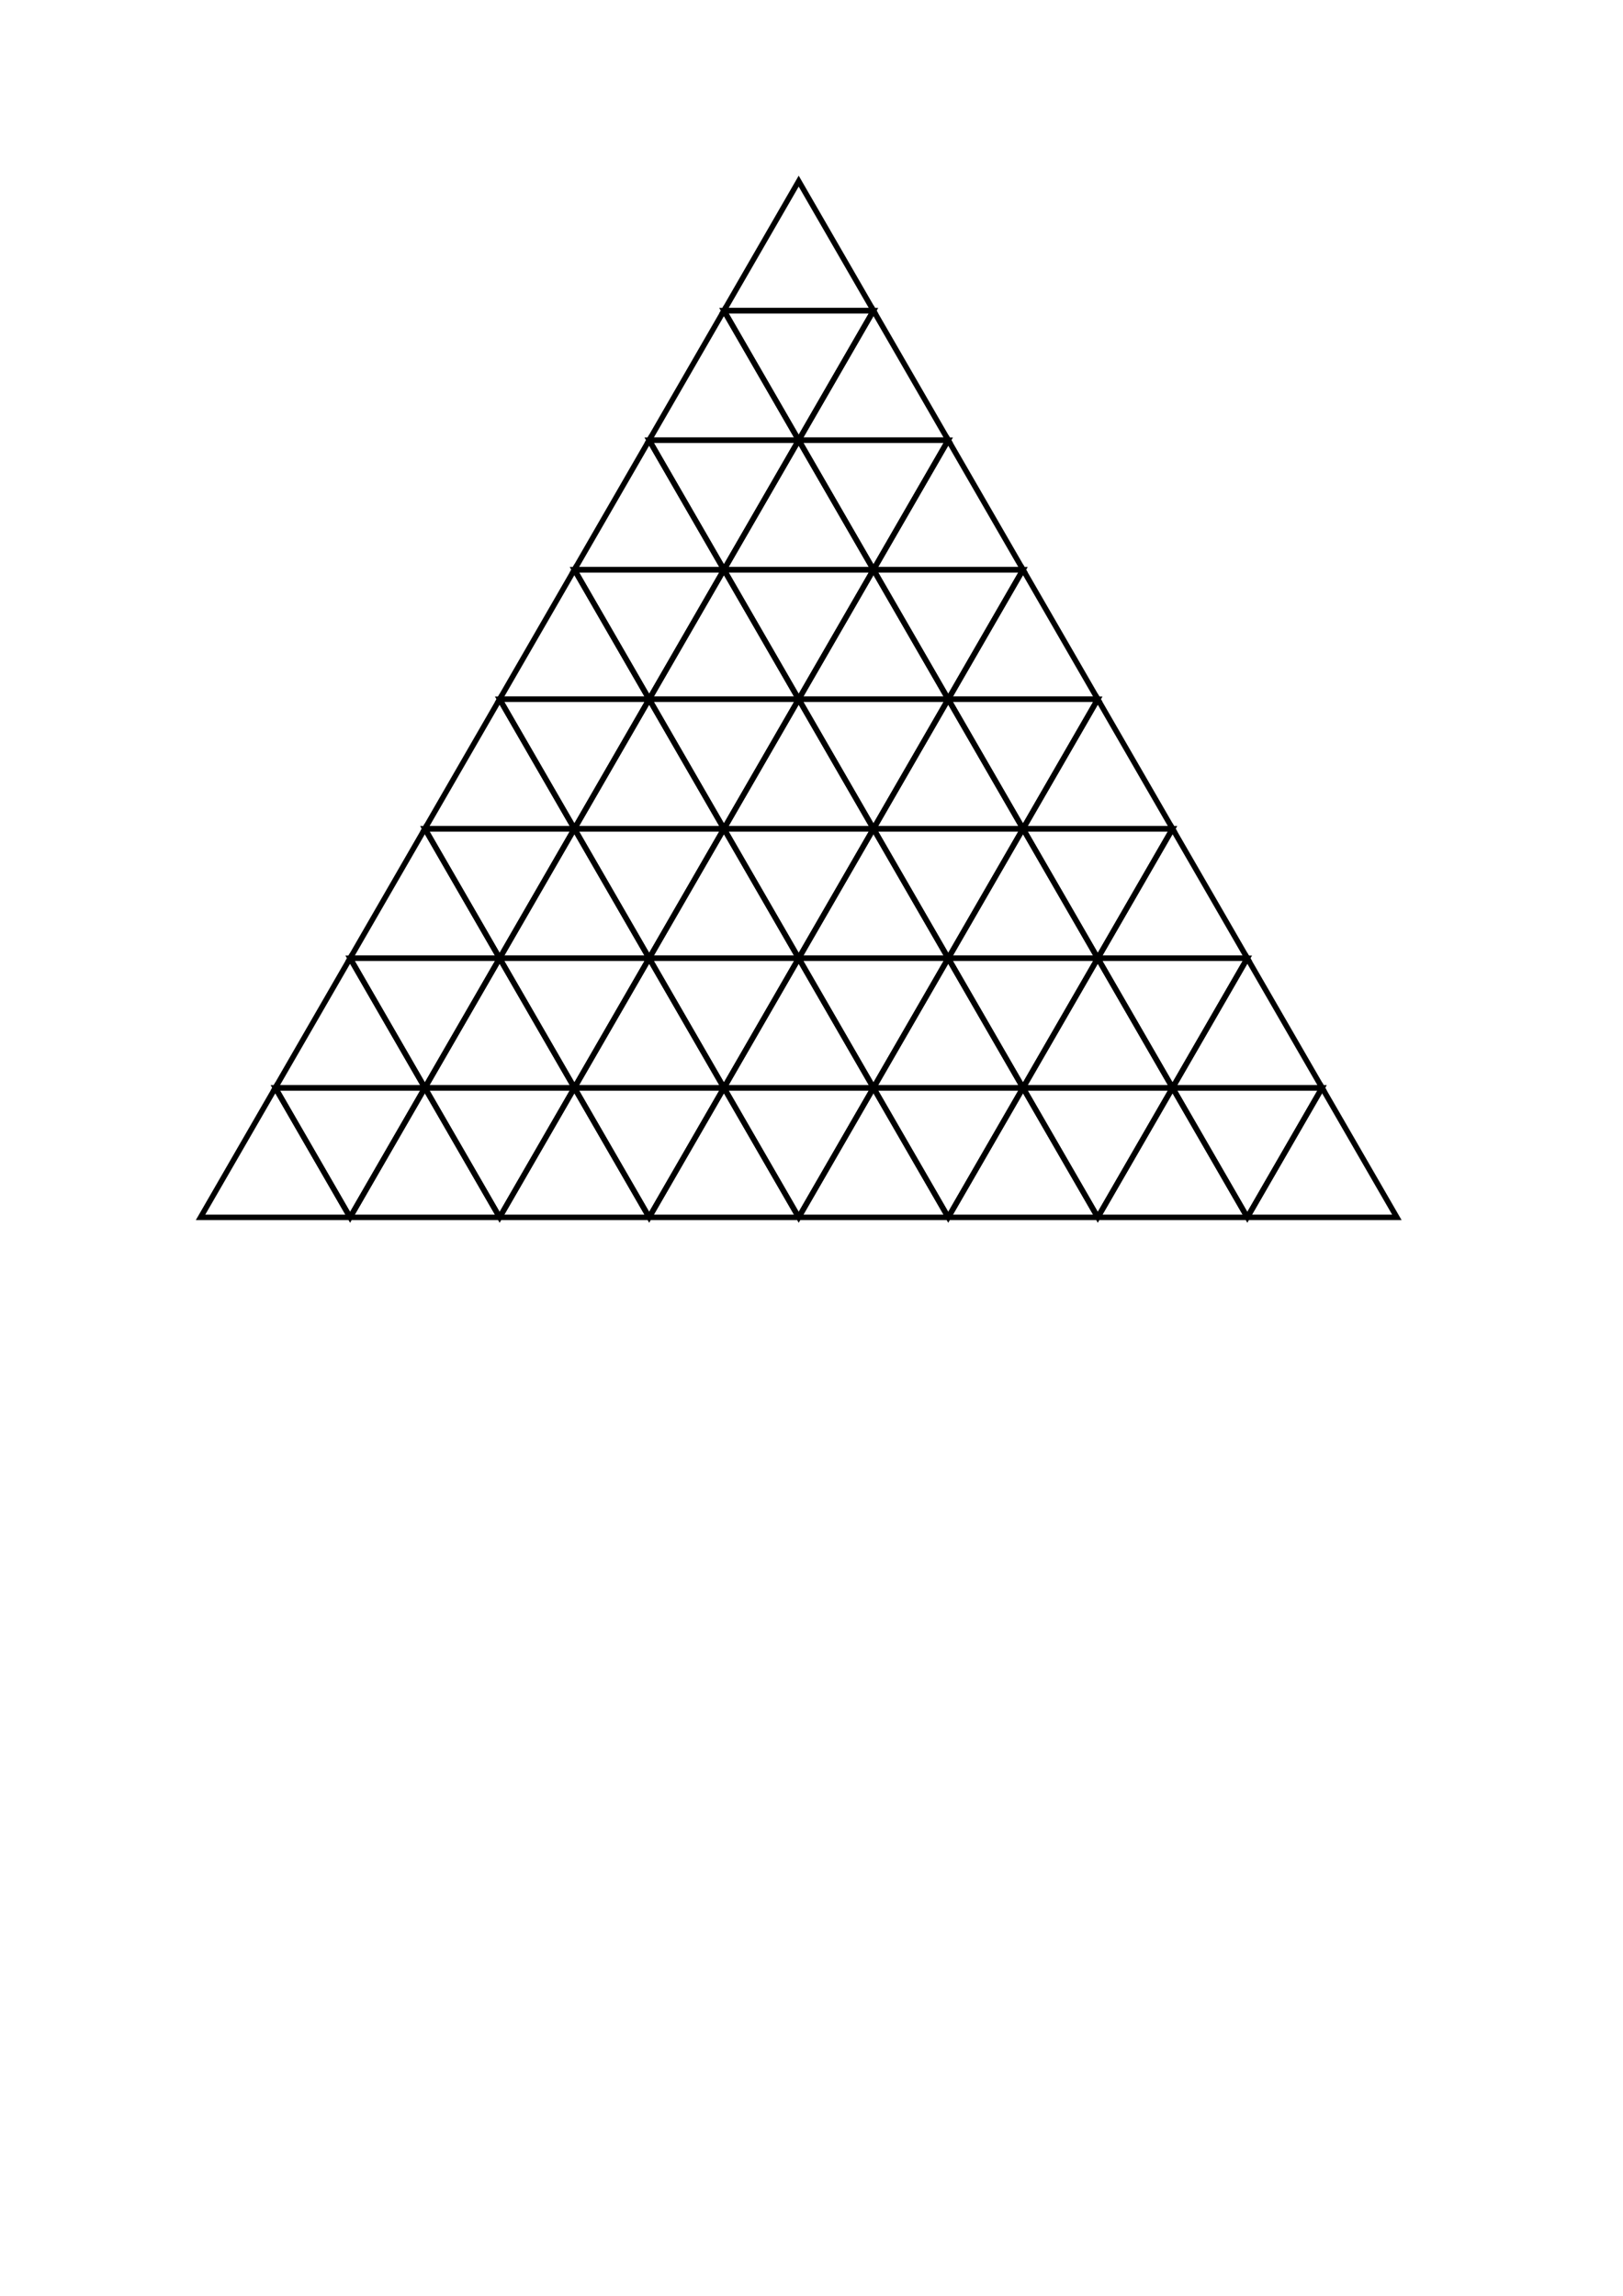<?xml version="1.0" encoding="UTF-8" standalone="no"?>
<svg
   xmlns:dc="http://purl.org/dc/elements/1.1/"
   xmlns:cc="http://creativecommons.org/ns#"
   xmlns:rdf="http://www.w3.org/1999/02/22-rdf-syntax-ns#"
   xmlns:svg="http://www.w3.org/2000/svg"
   xmlns="http://www.w3.org/2000/svg"
   xmlns:sodipodi="http://sodipodi.sourceforge.net/DTD/sodipodi-0.dtd"
   xmlns:inkscape="http://www.inkscape.org/namespaces/inkscape"
   sodipodi:docname="trig_grid_1.svg"
   inkscape:version="1.0 (4035a4fb49, 2020-05-01)"
   id="svg8"
   version="1.1"
   viewBox="0 0 210 297"
   height="297mm"
   width="210mm">
  <defs
     id="defs2" />
  <sodipodi:namedview
     inkscape:window-maximized="1"
     inkscape:window-y="0"
     inkscape:window-x="0"
     inkscape:window-height="768"
     inkscape:window-width="1366"
     showgrid="false"
     inkscape:document-rotation="0"
     inkscape:current-layer="layer1"
     inkscape:document-units="mm"
     inkscape:cy="363.34065"
     inkscape:cx="336.33353"
     inkscape:zoom="0.95732326"
     inkscape:pageshadow="2"
     inkscape:pageopacity="0.0"
     borderopacity="1.0"
     bordercolor="#666666"
     pagecolor="#ffffff"
     id="base" />
  <g
     id="layer1"
     inkscape:groupmode="layer"
     inkscape:label="Layer 1">
    <path
       inkscape:transform-center-x="-1.2012761e-06"
       inkscape:transform-center-y="-2.7927375"
       d="m 113.019,40.187 -19.349,0 9.674,-16.756 z"
       inkscape:randomized="0"
       inkscape:rounded="0"
       inkscape:flatsided="true"
       sodipodi:arg2="1.5707963"
       sodipodi:arg1="0.52359878"
       sodipodi:r2="5.5854731"
       sodipodi:r1="11.170946"
       sodipodi:cy="34.601688"
       sodipodi:cx="103.345"
       sodipodi:sides="3"
       id="path835"
       style="fill:#000000;fill-opacity:0;stroke:#000000;stroke-width:0.706;stroke-miterlimit:4;stroke-dasharray:none"
       sodipodi:type="star" />
    <path
       sodipodi:type="star"
       style="fill:#000000;fill-opacity:0;stroke:#000000;stroke-width:0.706;stroke-miterlimit:4;stroke-dasharray:none"
       id="path837"
       sodipodi:sides="3"
       sodipodi:cx="93.670678"
       sodipodi:cy="51.358108"
       sodipodi:r1="11.170946"
       sodipodi:r2="5.5854731"
       sodipodi:arg1="0.52359878"
       sodipodi:arg2="1.5707963"
       inkscape:flatsided="true"
       inkscape:rounded="0"
       inkscape:randomized="0"
       d="m 103.345,56.944 -19.349,0 9.674,-16.756 z"
       inkscape:transform-center-y="-2.7927375"
       inkscape:transform-center-x="-1.2012761e-06" />
    <path
       inkscape:transform-center-x="-1.2012761e-06"
       inkscape:transform-center-y="-2.7927375"
       d="m 122.694,56.944 -19.349,0 9.674,-16.756 z"
       inkscape:randomized="0"
       inkscape:rounded="0"
       inkscape:flatsided="true"
       sodipodi:arg2="1.5707963"
       sodipodi:arg1="0.52359878"
       sodipodi:r2="5.5854731"
       sodipodi:r1="11.170946"
       sodipodi:cy="51.358108"
       sodipodi:cx="113.01932"
       sodipodi:sides="3"
       id="path839"
       style="fill:#000000;fill-opacity:0;stroke:#000000;stroke-width:0.706;stroke-miterlimit:4;stroke-dasharray:none"
       sodipodi:type="star" />
    <path
       transform="scale(1,-1)"
       sodipodi:type="star"
       style="fill:#000000;fill-opacity:0;stroke:#000000;stroke-width:0.706;stroke-miterlimit:4;stroke-dasharray:none"
       id="path841"
       sodipodi:sides="3"
       sodipodi:cx="103.345"
       sodipodi:cy="-45.772635"
       sodipodi:r1="11.170946"
       sodipodi:r2="5.5854731"
       sodipodi:arg1="0.52359878"
       sodipodi:arg2="1.5707963"
       inkscape:flatsided="true"
       inkscape:rounded="0"
       inkscape:randomized="0"
       d="m 113.019,-40.187 -19.349,0 9.674,-16.756 z"
       inkscape:transform-center-y="2.7927364"
       inkscape:transform-center-x="-1.2012761e-06" />
    <path
       sodipodi:type="star"
       style="fill:#000000;fill-opacity:0;stroke:#000000;stroke-width:0.706;stroke-miterlimit:4;stroke-dasharray:none"
       id="path843"
       sodipodi:sides="3"
       sodipodi:cx="83.996354"
       sodipodi:cy="68.114528"
       sodipodi:r1="11.170946"
       sodipodi:r2="5.5854731"
       sodipodi:arg1="0.52359878"
       sodipodi:arg2="1.5707963"
       inkscape:flatsided="true"
       inkscape:rounded="0"
       inkscape:randomized="0"
       d="m 93.671,73.7 -19.349,0 9.674,-16.756 z"
       inkscape:transform-center-y="-2.7927375"
       inkscape:transform-center-x="-1.2012761e-06" />
    <path
       inkscape:transform-center-x="-1.2012761e-06"
       inkscape:transform-center-y="-2.7927375"
       d="m 83.996,90.456 -19.349,0 9.674,-16.756 z"
       inkscape:randomized="0"
       inkscape:rounded="0"
       inkscape:flatsided="true"
       sodipodi:arg2="1.5707963"
       sodipodi:arg1="0.52359878"
       sodipodi:r2="5.5854731"
       sodipodi:r1="11.170946"
       sodipodi:cy="84.870948"
       sodipodi:cx="74.32203"
       sodipodi:sides="3"
       id="path845"
       style="fill:#000000;fill-opacity:0;stroke:#000000;stroke-width:0.706;stroke-miterlimit:4;stroke-dasharray:none"
       sodipodi:type="star" />
    <path
       sodipodi:type="star"
       style="fill:#000000;fill-opacity:0;stroke:#000000;stroke-width:0.706;stroke-miterlimit:4;stroke-dasharray:none"
       id="path847"
       sodipodi:sides="3"
       sodipodi:cx="93.67067"
       sodipodi:cy="84.870948"
       sodipodi:r1="11.170946"
       sodipodi:r2="5.5854731"
       sodipodi:arg1="0.52359878"
       sodipodi:arg2="1.5707963"
       inkscape:flatsided="true"
       inkscape:rounded="0"
       inkscape:randomized="0"
       d="m 103.345,90.456 -19.349,0 9.674,-16.756 z"
       inkscape:transform-center-y="-2.7927375"
       inkscape:transform-center-x="-1.2012761e-06" />
    <path
       inkscape:transform-center-x="-1.2012761e-06"
       inkscape:transform-center-y="2.7927364"
       d="m 93.671,-73.7 -19.349,0 9.674,-16.756 z"
       inkscape:randomized="0"
       inkscape:rounded="0"
       inkscape:flatsided="true"
       sodipodi:arg2="1.5707963"
       sodipodi:arg1="0.52359878"
       sodipodi:r2="5.5854731"
       sodipodi:r1="11.170946"
       sodipodi:cy="-79.285476"
       sodipodi:cx="83.996354"
       sodipodi:sides="3"
       id="path849"
       style="fill:#000000;fill-opacity:0;stroke:#000000;stroke-width:0.706;stroke-miterlimit:4;stroke-dasharray:none"
       sodipodi:type="star"
       transform="scale(1,-1)" />
    <path
       inkscape:transform-center-x="-1.2012761e-06"
       inkscape:transform-center-y="-2.7927375"
       d="m 132.368,73.7 -19.349,0 9.674,-16.756 z"
       inkscape:randomized="0"
       inkscape:rounded="0"
       inkscape:flatsided="true"
       sodipodi:arg2="1.5707963"
       sodipodi:arg1="0.52359878"
       sodipodi:r2="5.5854731"
       sodipodi:r1="11.170946"
       sodipodi:cy="68.114527"
       sodipodi:cx="122.69364"
       sodipodi:sides="3"
       id="path851"
       style="fill:#000000;fill-opacity:0;stroke:#000000;stroke-width:0.706;stroke-miterlimit:4;stroke-dasharray:none"
       sodipodi:type="star" />
    <path
       sodipodi:type="star"
       style="fill:#000000;fill-opacity:0;stroke:#000000;stroke-width:0.706;stroke-miterlimit:4;stroke-dasharray:none"
       id="path853"
       sodipodi:sides="3"
       sodipodi:cx="113.01932"
       sodipodi:cy="84.870951"
       sodipodi:r1="11.170946"
       sodipodi:r2="5.5854731"
       sodipodi:arg1="0.52359878"
       sodipodi:arg2="1.5707963"
       inkscape:flatsided="true"
       inkscape:rounded="0"
       inkscape:randomized="0"
       d="m 122.694,90.456 -19.349,0 9.674,-16.756 z"
       inkscape:transform-center-y="-2.7927375"
       inkscape:transform-center-x="-1.2012761e-06" />
    <path
       inkscape:transform-center-x="-1.2012761e-06"
       inkscape:transform-center-y="-2.7927375"
       d="m 142.042,90.456 -19.349,0 9.674,-16.756 z"
       inkscape:randomized="0"
       inkscape:rounded="0"
       inkscape:flatsided="true"
       sodipodi:arg2="1.5707963"
       sodipodi:arg1="0.52359878"
       sodipodi:r2="5.5854731"
       sodipodi:r1="11.170946"
       sodipodi:cy="84.870951"
       sodipodi:cx="132.36796"
       sodipodi:sides="3"
       id="path855"
       style="fill:#000000;fill-opacity:0;stroke:#000000;stroke-width:0.706;stroke-miterlimit:4;stroke-dasharray:none"
       sodipodi:type="star" />
    <path
       transform="scale(1,-1)"
       sodipodi:type="star"
       style="fill:#000000;fill-opacity:0;stroke:#000000;stroke-width:0.706;stroke-miterlimit:4;stroke-dasharray:none"
       id="path857"
       sodipodi:sides="3"
       sodipodi:cx="122.69364"
       sodipodi:cy="-79.285479"
       sodipodi:r1="11.170946"
       sodipodi:r2="5.5854731"
       sodipodi:arg1="0.52359878"
       sodipodi:arg2="1.5707963"
       inkscape:flatsided="true"
       inkscape:rounded="0"
       inkscape:randomized="0"
       d="m 132.368,-73.7 -19.349,0 9.674,-16.756 z"
       inkscape:transform-center-y="2.7927364"
       inkscape:transform-center-x="-1.2012761e-06" />
    <path
       transform="scale(1,-1)"
       sodipodi:type="star"
       style="fill:#000000;fill-opacity:0;stroke:#000000;stroke-width:0.706;stroke-miterlimit:4;stroke-dasharray:none"
       id="path859"
       sodipodi:sides="3"
       sodipodi:cx="103.34499"
       sodipodi:cy="-79.285481"
       sodipodi:r1="11.170946"
       sodipodi:r2="5.5854731"
       sodipodi:arg1="0.52359878"
       sodipodi:arg2="1.5707963"
       inkscape:flatsided="true"
       inkscape:rounded="0"
       inkscape:randomized="0"
       d="m 113.019,-73.7 -19.349,0 9.674,-16.756 z"
       inkscape:transform-center-y="2.7927375"
       inkscape:transform-center-x="-1.2012761e-06" />
    <path
       transform="scale(1,-1)"
       inkscape:transform-center-x="-1.2012761e-06"
       inkscape:transform-center-y="2.7927375"
       d="m 103.345,-56.944 -19.349,-1e-6 9.674,-16.756 z"
       inkscape:randomized="0"
       inkscape:rounded="0"
       inkscape:flatsided="true"
       sodipodi:arg2="1.5707963"
       sodipodi:arg1="0.52359878"
       sodipodi:r2="5.5854731"
       sodipodi:r1="11.170946"
       sodipodi:cy="-62.529057"
       sodipodi:cx="93.670671"
       sodipodi:sides="3"
       id="path861"
       style="fill:#000000;fill-opacity:0;stroke:#000000;stroke-width:0.706;stroke-miterlimit:4;stroke-dasharray:none"
       sodipodi:type="star" />
    <path
       transform="scale(1,-1)"
       sodipodi:type="star"
       style="fill:#000000;fill-opacity:0;stroke:#000000;stroke-width:0.706;stroke-miterlimit:4;stroke-dasharray:none"
       id="path863"
       sodipodi:sides="3"
       sodipodi:cx="113.01932"
       sodipodi:cy="-62.529057"
       sodipodi:r1="11.170946"
       sodipodi:r2="5.5854731"
       sodipodi:arg1="0.52359878"
       sodipodi:arg2="1.5707963"
       inkscape:flatsided="true"
       inkscape:rounded="0"
       inkscape:randomized="0"
       d="m 122.694,-56.944 -19.349,-1e-6 9.674,-16.756 z"
       inkscape:transform-center-y="2.7927375"
       inkscape:transform-center-x="-1.2012761e-06" />
    <path
       inkscape:transform-center-x="-1.2012761e-06"
       inkscape:transform-center-y="-2.7927364"
       d="m 113.019,73.7 -19.349,-10e-7 9.674,-16.756 z"
       inkscape:randomized="0"
       inkscape:rounded="0"
       inkscape:flatsided="true"
       sodipodi:arg2="1.5707963"
       sodipodi:arg1="0.52359878"
       sodipodi:r2="5.5854731"
       sodipodi:r1="11.170946"
       sodipodi:cy="68.11453"
       sodipodi:cx="103.34499"
       sodipodi:sides="3"
       id="path865"
       style="fill:#000000;fill-opacity:0;stroke:#000000;stroke-width:0.706;stroke-miterlimit:4;stroke-dasharray:none"
       sodipodi:type="star" />
    <path
       sodipodi:type="star"
       style="fill:#000000;fill-opacity:0;stroke:#000000;stroke-width:0.706;stroke-miterlimit:4;stroke-dasharray:none"
       id="path867"
       sodipodi:sides="3"
       sodipodi:cx="64.647706"
       sodipodi:cy="101.62737"
       sodipodi:r1="11.170946"
       sodipodi:r2="5.5854731"
       sodipodi:arg1="0.52359878"
       sodipodi:arg2="1.5707963"
       inkscape:flatsided="true"
       inkscape:rounded="0"
       inkscape:randomized="0"
       d="m 74.322,107.213 -19.349,0 9.674,-16.756 z"
       inkscape:transform-center-y="-2.7927375"
       inkscape:transform-center-x="-1.2012761e-06" />
    <path
       inkscape:transform-center-x="-1.2012761e-06"
       inkscape:transform-center-y="-2.7927375"
       d="m 64.648,123.969 -19.349,0 9.674,-16.756 z"
       inkscape:randomized="0"
       inkscape:rounded="0"
       inkscape:flatsided="true"
       sodipodi:arg2="1.5707963"
       sodipodi:arg1="0.52359878"
       sodipodi:r2="5.5854731"
       sodipodi:r1="11.170946"
       sodipodi:cy="118.38379"
       sodipodi:cx="54.973382"
       sodipodi:sides="3"
       id="path869"
       style="fill:#000000;fill-opacity:0;stroke:#000000;stroke-width:0.706;stroke-miterlimit:4;stroke-dasharray:none"
       sodipodi:type="star" />
    <path
       sodipodi:type="star"
       style="fill:#000000;fill-opacity:0;stroke:#000000;stroke-width:0.706;stroke-miterlimit:4;stroke-dasharray:none"
       id="path871"
       sodipodi:sides="3"
       sodipodi:cx="74.322022"
       sodipodi:cy="118.38379"
       sodipodi:r1="11.170946"
       sodipodi:r2="5.5854731"
       sodipodi:arg1="0.52359878"
       sodipodi:arg2="1.5707963"
       inkscape:flatsided="true"
       inkscape:rounded="0"
       inkscape:randomized="0"
       d="m 83.996,123.969 -19.349,0 9.674,-16.756 z"
       inkscape:transform-center-y="-2.7927375"
       inkscape:transform-center-x="-1.2012761e-06" />
    <path
       inkscape:transform-center-x="-1.2012761e-06"
       inkscape:transform-center-y="2.7927364"
       d="m 74.322,-107.213 -19.349,0 9.674,-16.756 z"
       inkscape:randomized="0"
       inkscape:rounded="0"
       inkscape:flatsided="true"
       sodipodi:arg2="1.5707963"
       sodipodi:arg1="0.52359878"
       sodipodi:r2="5.5854731"
       sodipodi:r1="11.170946"
       sodipodi:cy="-112.79832"
       sodipodi:cx="64.647706"
       sodipodi:sides="3"
       id="path873"
       style="fill:#000000;fill-opacity:0;stroke:#000000;stroke-width:0.706;stroke-miterlimit:4;stroke-dasharray:none"
       sodipodi:type="star"
       transform="scale(1,-1)" />
    <path
       inkscape:transform-center-x="-1.2012761e-06"
       inkscape:transform-center-y="-2.7927375"
       d="m 54.973,140.726 -19.349,0 9.674,-16.756 z"
       inkscape:randomized="0"
       inkscape:rounded="0"
       inkscape:flatsided="true"
       sodipodi:arg2="1.5707963"
       sodipodi:arg1="0.52359878"
       sodipodi:r2="5.5854731"
       sodipodi:r1="11.170946"
       sodipodi:cy="135.1402"
       sodipodi:cx="45.299058"
       sodipodi:sides="3"
       id="path875"
       style="fill:#000000;fill-opacity:0;stroke:#000000;stroke-width:0.706;stroke-miterlimit:4;stroke-dasharray:none"
       sodipodi:type="star" />
    <path
       sodipodi:type="star"
       style="fill:#000000;fill-opacity:0;stroke:#000000;stroke-width:0.706;stroke-miterlimit:4;stroke-dasharray:none"
       id="path877"
       sodipodi:sides="3"
       sodipodi:cx="35.624734"
       sodipodi:cy="151.89663"
       sodipodi:r1="11.170946"
       sodipodi:r2="5.5854731"
       sodipodi:arg1="0.52359878"
       sodipodi:arg2="1.5707963"
       inkscape:flatsided="true"
       inkscape:rounded="0"
       inkscape:randomized="0"
       d="m 45.299,157.482 -19.349,0 9.674,-16.756 z"
       inkscape:transform-center-y="-2.7927375"
       inkscape:transform-center-x="-1.2012761e-06" />
    <path
       inkscape:transform-center-x="-1.2012761e-06"
       inkscape:transform-center-y="-2.7927375"
       d="m 64.648,157.482 -19.349,0 9.674,-16.756 z"
       inkscape:randomized="0"
       inkscape:rounded="0"
       inkscape:flatsided="true"
       sodipodi:arg2="1.5707963"
       sodipodi:arg1="0.52359878"
       sodipodi:r2="5.5854731"
       sodipodi:r1="11.170946"
       sodipodi:cy="151.89663"
       sodipodi:cx="54.973374"
       sodipodi:sides="3"
       id="path879"
       style="fill:#000000;fill-opacity:0;stroke:#000000;stroke-width:0.706;stroke-miterlimit:4;stroke-dasharray:none"
       sodipodi:type="star" />
    <path
       transform="scale(1,-1)"
       sodipodi:type="star"
       style="fill:#000000;fill-opacity:0;stroke:#000000;stroke-width:0.706;stroke-miterlimit:4;stroke-dasharray:none"
       id="path881"
       sodipodi:sides="3"
       sodipodi:cx="45.299058"
       sodipodi:cy="-146.31116"
       sodipodi:r1="11.170946"
       sodipodi:r2="5.5854731"
       sodipodi:arg1="0.52359878"
       sodipodi:arg2="1.5707963"
       inkscape:flatsided="true"
       inkscape:rounded="0"
       inkscape:randomized="0"
       d="m 54.973,-140.726 -19.349,0 9.674,-16.756 z"
       inkscape:transform-center-y="2.7927364"
       inkscape:transform-center-x="-1.2012761e-06" />
    <path
       sodipodi:type="star"
       style="fill:#000000;fill-opacity:0;stroke:#000000;stroke-width:0.706;stroke-miterlimit:4;stroke-dasharray:none"
       id="path883"
       sodipodi:sides="3"
       sodipodi:cx="83.996346"
       sodipodi:cy="135.1402"
       sodipodi:r1="11.170946"
       sodipodi:r2="5.5854731"
       sodipodi:arg1="0.52359878"
       sodipodi:arg2="1.5707963"
       inkscape:flatsided="true"
       inkscape:rounded="0"
       inkscape:randomized="0"
       d="m 93.671,140.726 -19.349,0 9.674,-16.756 z"
       inkscape:transform-center-y="-2.7927375"
       inkscape:transform-center-x="-1.2012761e-06" />
    <path
       inkscape:transform-center-x="-1.2012761e-06"
       inkscape:transform-center-y="-2.7927375"
       d="m 83.996,157.482 -19.349,0 9.674,-16.756 z"
       inkscape:randomized="0"
       inkscape:rounded="0"
       inkscape:flatsided="true"
       sodipodi:arg2="1.5707963"
       sodipodi:arg1="0.52359878"
       sodipodi:r2="5.5854731"
       sodipodi:r1="11.170946"
       sodipodi:cy="151.89663"
       sodipodi:cx="74.322022"
       sodipodi:sides="3"
       id="path885"
       style="fill:#000000;fill-opacity:0;stroke:#000000;stroke-width:0.706;stroke-miterlimit:4;stroke-dasharray:none"
       sodipodi:type="star" />
    <path
       sodipodi:type="star"
       style="fill:#000000;fill-opacity:0;stroke:#000000;stroke-width:0.706;stroke-miterlimit:4;stroke-dasharray:none"
       id="path887"
       sodipodi:sides="3"
       sodipodi:cx="93.67067"
       sodipodi:cy="151.89663"
       sodipodi:r1="11.170946"
       sodipodi:r2="5.5854731"
       sodipodi:arg1="0.52359878"
       sodipodi:arg2="1.5707963"
       inkscape:flatsided="true"
       inkscape:rounded="0"
       inkscape:randomized="0"
       d="m 103.345,157.482 -19.349,0 9.674,-16.756 z"
       inkscape:transform-center-y="-2.7927375"
       inkscape:transform-center-x="-1.2012761e-06" />
    <path
       inkscape:transform-center-x="-1.2012761e-06"
       inkscape:transform-center-y="2.7927364"
       d="m 93.671,-140.726 -19.349,0 9.674,-16.756 z"
       inkscape:randomized="0"
       inkscape:rounded="0"
       inkscape:flatsided="true"
       sodipodi:arg2="1.5707963"
       sodipodi:arg1="0.52359878"
       sodipodi:r2="5.5854731"
       sodipodi:r1="11.170946"
       sodipodi:cy="-146.31116"
       sodipodi:cx="83.996346"
       sodipodi:sides="3"
       id="path889"
       style="fill:#000000;fill-opacity:0;stroke:#000000;stroke-width:0.706;stroke-miterlimit:4;stroke-dasharray:none"
       sodipodi:type="star"
       transform="scale(1,-1)" />
    <path
       inkscape:transform-center-x="-1.2012761e-06"
       inkscape:transform-center-y="2.7927375"
       d="m 74.322,-140.726 -19.349,0 9.674,-16.756 z"
       inkscape:randomized="0"
       inkscape:rounded="0"
       inkscape:flatsided="true"
       sodipodi:arg2="1.5707963"
       sodipodi:arg1="0.52359878"
       sodipodi:r2="5.5854731"
       sodipodi:r1="11.170946"
       sodipodi:cy="-146.31116"
       sodipodi:cx="64.647698"
       sodipodi:sides="3"
       id="path891"
       style="fill:#000000;fill-opacity:0;stroke:#000000;stroke-width:0.706;stroke-miterlimit:4;stroke-dasharray:none"
       sodipodi:type="star"
       transform="scale(1,-1)" />
    <path
       sodipodi:type="star"
       style="fill:#000000;fill-opacity:0;stroke:#000000;stroke-width:0.706;stroke-miterlimit:4;stroke-dasharray:none"
       id="path893"
       sodipodi:sides="3"
       sodipodi:cx="54.973374"
       sodipodi:cy="-129.55474"
       sodipodi:r1="11.170946"
       sodipodi:r2="5.5854731"
       sodipodi:arg1="0.52359878"
       sodipodi:arg2="1.5707963"
       inkscape:flatsided="true"
       inkscape:rounded="0"
       inkscape:randomized="0"
       d="m 64.648,-123.969 -19.349,0 9.674,-16.756 z"
       inkscape:transform-center-y="2.7927375"
       inkscape:transform-center-x="-1.2012761e-06"
       transform="scale(1,-1)" />
    <path
       inkscape:transform-center-x="-1.2012761e-06"
       inkscape:transform-center-y="2.7927375"
       d="m 83.996,-123.969 -19.349,0 9.674,-16.756 z"
       inkscape:randomized="0"
       inkscape:rounded="0"
       inkscape:flatsided="true"
       sodipodi:arg2="1.5707963"
       sodipodi:arg1="0.52359878"
       sodipodi:r2="5.5854731"
       sodipodi:r1="11.170946"
       sodipodi:cy="-129.55474"
       sodipodi:cx="74.322022"
       sodipodi:sides="3"
       id="path895"
       style="fill:#000000;fill-opacity:0;stroke:#000000;stroke-width:0.706;stroke-miterlimit:4;stroke-dasharray:none"
       sodipodi:type="star"
       transform="scale(1,-1)" />
    <path
       sodipodi:type="star"
       style="fill:#000000;fill-opacity:0;stroke:#000000;stroke-width:0.706;stroke-miterlimit:4;stroke-dasharray:none"
       id="path897"
       sodipodi:sides="3"
       sodipodi:cx="64.647698"
       sodipodi:cy="135.14021"
       sodipodi:r1="11.170946"
       sodipodi:r2="5.5854731"
       sodipodi:arg1="0.52359878"
       sodipodi:arg2="1.5707963"
       inkscape:flatsided="true"
       inkscape:rounded="0"
       inkscape:randomized="0"
       d="m 74.322,140.726 -19.349,0 9.674,-16.756 z"
       inkscape:transform-center-y="-2.7927364"
       inkscape:transform-center-x="-1.2012761e-06" />
    <path
       inkscape:transform-center-x="-1.2012761e-06"
       inkscape:transform-center-y="-2.7927375"
       d="m 151.717,107.213 -19.349,0 9.674,-16.756 z"
       inkscape:randomized="0"
       inkscape:rounded="0"
       inkscape:flatsided="true"
       sodipodi:arg2="1.5707963"
       sodipodi:arg1="0.52359878"
       sodipodi:r2="5.5854731"
       sodipodi:r1="11.170946"
       sodipodi:cy="101.62737"
       sodipodi:cx="142.04229"
       sodipodi:sides="3"
       id="path931"
       style="fill:#000000;fill-opacity:0;stroke:#000000;stroke-width:0.706;stroke-miterlimit:4;stroke-dasharray:none"
       sodipodi:type="star" />
    <path
       sodipodi:type="star"
       style="fill:#000000;fill-opacity:0;stroke:#000000;stroke-width:0.706;stroke-miterlimit:4;stroke-dasharray:none"
       id="path933"
       sodipodi:sides="3"
       sodipodi:cx="132.36796"
       sodipodi:cy="118.38378"
       sodipodi:r1="11.170946"
       sodipodi:r2="5.5854731"
       sodipodi:arg1="0.52359878"
       sodipodi:arg2="1.5707963"
       inkscape:flatsided="true"
       inkscape:rounded="0"
       inkscape:randomized="0"
       d="m 142.042,123.969 -19.349,0 9.674,-16.756 z"
       inkscape:transform-center-y="-2.7927375"
       inkscape:transform-center-x="-1.2012761e-06" />
    <path
       inkscape:transform-center-x="-1.2012761e-06"
       inkscape:transform-center-y="-2.7927375"
       d="m 161.391,123.969 -19.349,0 9.674,-16.756 z"
       inkscape:randomized="0"
       inkscape:rounded="0"
       inkscape:flatsided="true"
       sodipodi:arg2="1.5707963"
       sodipodi:arg1="0.52359878"
       sodipodi:r2="5.5854731"
       sodipodi:r1="11.170946"
       sodipodi:cy="118.38378"
       sodipodi:cx="151.71661"
       sodipodi:sides="3"
       id="path935"
       style="fill:#000000;fill-opacity:0;stroke:#000000;stroke-width:0.706;stroke-miterlimit:4;stroke-dasharray:none"
       sodipodi:type="star" />
    <path
       transform="scale(1,-1)"
       sodipodi:type="star"
       style="fill:#000000;fill-opacity:0;stroke:#000000;stroke-width:0.706;stroke-miterlimit:4;stroke-dasharray:none"
       id="path937"
       sodipodi:sides="3"
       sodipodi:cx="142.04229"
       sodipodi:cy="-112.79831"
       sodipodi:r1="11.170946"
       sodipodi:r2="5.5854731"
       sodipodi:arg1="0.52359878"
       sodipodi:arg2="1.5707963"
       inkscape:flatsided="true"
       inkscape:rounded="0"
       inkscape:randomized="0"
       d="m 151.717,-107.213 -19.349,0 9.674,-16.756 z"
       inkscape:transform-center-y="2.7927364"
       inkscape:transform-center-x="-1.2012761e-06" />
    <path
       sodipodi:type="star"
       style="fill:#000000;fill-opacity:0;stroke:#000000;stroke-width:0.706;stroke-miterlimit:4;stroke-dasharray:none"
       id="path939"
       sodipodi:sides="3"
       sodipodi:cx="122.69364"
       sodipodi:cy="135.14019"
       sodipodi:r1="11.170946"
       sodipodi:r2="5.5854731"
       sodipodi:arg1="0.52359878"
       sodipodi:arg2="1.5707963"
       inkscape:flatsided="true"
       inkscape:rounded="0"
       inkscape:randomized="0"
       d="m 132.368,140.726 -19.349,0 9.674,-16.756 z"
       inkscape:transform-center-y="-2.7927375"
       inkscape:transform-center-x="-1.2012761e-06" />
    <path
       inkscape:transform-center-x="-1.2012761e-06"
       inkscape:transform-center-y="-2.7927375"
       d="m 122.694,157.482 -19.349,0 9.674,-16.756 z"
       inkscape:randomized="0"
       inkscape:rounded="0"
       inkscape:flatsided="true"
       sodipodi:arg2="1.5707963"
       sodipodi:arg1="0.52359878"
       sodipodi:r2="5.5854731"
       sodipodi:r1="11.170946"
       sodipodi:cy="151.89663"
       sodipodi:cx="113.01932"
       sodipodi:sides="3"
       id="path941"
       style="fill:#000000;fill-opacity:0;stroke:#000000;stroke-width:0.706;stroke-miterlimit:4;stroke-dasharray:none"
       sodipodi:type="star" />
    <path
       sodipodi:type="star"
       style="fill:#000000;fill-opacity:0;stroke:#000000;stroke-width:0.706;stroke-miterlimit:4;stroke-dasharray:none"
       id="path943"
       sodipodi:sides="3"
       sodipodi:cx="132.36796"
       sodipodi:cy="151.89663"
       sodipodi:r1="11.170946"
       sodipodi:r2="5.5854731"
       sodipodi:arg1="0.52359878"
       sodipodi:arg2="1.5707963"
       inkscape:flatsided="true"
       inkscape:rounded="0"
       inkscape:randomized="0"
       d="m 142.042,157.482 -19.349,0 9.674,-16.756 z"
       inkscape:transform-center-y="-2.7927375"
       inkscape:transform-center-x="-1.2012761e-06" />
    <path
       inkscape:transform-center-x="-1.2012761e-06"
       inkscape:transform-center-y="2.7927364"
       d="m 132.368,-140.726 -19.349,0 9.674,-16.756 z"
       inkscape:randomized="0"
       inkscape:rounded="0"
       inkscape:flatsided="true"
       sodipodi:arg2="1.5707963"
       sodipodi:arg1="0.52359878"
       sodipodi:r2="5.5854731"
       sodipodi:r1="11.170946"
       sodipodi:cy="-146.31115"
       sodipodi:cx="122.69364"
       sodipodi:sides="3"
       id="path945"
       style="fill:#000000;fill-opacity:0;stroke:#000000;stroke-width:0.706;stroke-miterlimit:4;stroke-dasharray:none"
       sodipodi:type="star"
       transform="scale(1,-1)" />
    <path
       inkscape:transform-center-x="-1.2012761e-06"
       inkscape:transform-center-y="-2.7927375"
       d="m 171.065,140.726 -19.349,0 9.674,-16.756 z"
       inkscape:randomized="0"
       inkscape:rounded="0"
       inkscape:flatsided="true"
       sodipodi:arg2="1.5707963"
       sodipodi:arg1="0.52359878"
       sodipodi:r2="5.5854731"
       sodipodi:r1="11.170946"
       sodipodi:cy="135.14019"
       sodipodi:cx="161.39093"
       sodipodi:sides="3"
       id="path947"
       style="fill:#000000;fill-opacity:0;stroke:#000000;stroke-width:0.706;stroke-miterlimit:4;stroke-dasharray:none"
       sodipodi:type="star" />
    <path
       sodipodi:type="star"
       style="fill:#000000;fill-opacity:0;stroke:#000000;stroke-width:0.706;stroke-miterlimit:4;stroke-dasharray:none"
       id="path949"
       sodipodi:sides="3"
       sodipodi:cx="151.71661"
       sodipodi:cy="151.89663"
       sodipodi:r1="11.170946"
       sodipodi:r2="5.5854731"
       sodipodi:arg1="0.52359878"
       sodipodi:arg2="1.5707963"
       inkscape:flatsided="true"
       inkscape:rounded="0"
       inkscape:randomized="0"
       d="m 161.391,157.482 -19.349,0 9.674,-16.756 z"
       inkscape:transform-center-y="-2.7927375"
       inkscape:transform-center-x="-1.2012761e-06" />
    <path
       inkscape:transform-center-x="-1.2012761e-06"
       inkscape:transform-center-y="-2.7927375"
       d="m 180.74,157.482 -19.349,0 9.674,-16.756 z"
       inkscape:randomized="0"
       inkscape:rounded="0"
       inkscape:flatsided="true"
       sodipodi:arg2="1.5707963"
       sodipodi:arg1="0.52359878"
       sodipodi:r2="5.5854731"
       sodipodi:r1="11.170946"
       sodipodi:cy="151.89663"
       sodipodi:cx="171.06525"
       sodipodi:sides="3"
       id="path951"
       style="fill:#000000;fill-opacity:0;stroke:#000000;stroke-width:0.706;stroke-miterlimit:4;stroke-dasharray:none"
       sodipodi:type="star" />
    <path
       transform="scale(1,-1)"
       sodipodi:type="star"
       style="fill:#000000;fill-opacity:0;stroke:#000000;stroke-width:0.706;stroke-miterlimit:4;stroke-dasharray:none"
       id="path953"
       sodipodi:sides="3"
       sodipodi:cx="161.39093"
       sodipodi:cy="-146.31115"
       sodipodi:r1="11.170946"
       sodipodi:r2="5.5854731"
       sodipodi:arg1="0.52359878"
       sodipodi:arg2="1.5707963"
       inkscape:flatsided="true"
       inkscape:rounded="0"
       inkscape:randomized="0"
       d="m 171.065,-140.726 -19.349,0 9.674,-16.756 z"
       inkscape:transform-center-y="2.7927364"
       inkscape:transform-center-x="-1.2012761e-06" />
    <path
       transform="scale(1,-1)"
       sodipodi:type="star"
       style="fill:#000000;fill-opacity:0;stroke:#000000;stroke-width:0.706;stroke-miterlimit:4;stroke-dasharray:none"
       id="path955"
       sodipodi:sides="3"
       sodipodi:cx="142.04228"
       sodipodi:cy="-146.31115"
       sodipodi:r1="11.170946"
       sodipodi:r2="5.5854731"
       sodipodi:arg1="0.52359878"
       sodipodi:arg2="1.5707963"
       inkscape:flatsided="true"
       inkscape:rounded="0"
       inkscape:randomized="0"
       d="m 151.717,-140.726 -19.349,0 9.674,-16.756 z"
       inkscape:transform-center-y="2.7927375"
       inkscape:transform-center-x="-1.2012761e-06" />
    <path
       transform="scale(1,-1)"
       inkscape:transform-center-x="-1.2012761e-06"
       inkscape:transform-center-y="2.7927375"
       d="m 142.042,-123.969 -19.349,0 9.674,-16.756 z"
       inkscape:randomized="0"
       inkscape:rounded="0"
       inkscape:flatsided="true"
       sodipodi:arg2="1.5707963"
       sodipodi:arg1="0.52359878"
       sodipodi:r2="5.5854731"
       sodipodi:r1="11.170946"
       sodipodi:cy="-129.55473"
       sodipodi:cx="132.36796"
       sodipodi:sides="3"
       id="path957"
       style="fill:#000000;fill-opacity:0;stroke:#000000;stroke-width:0.706;stroke-miterlimit:4;stroke-dasharray:none"
       sodipodi:type="star" />
    <path
       transform="scale(1,-1)"
       sodipodi:type="star"
       style="fill:#000000;fill-opacity:0;stroke:#000000;stroke-width:0.706;stroke-miterlimit:4;stroke-dasharray:none"
       id="path959"
       sodipodi:sides="3"
       sodipodi:cx="151.71661"
       sodipodi:cy="-129.55473"
       sodipodi:r1="11.170946"
       sodipodi:r2="5.5854731"
       sodipodi:arg1="0.52359878"
       sodipodi:arg2="1.5707963"
       inkscape:flatsided="true"
       inkscape:rounded="0"
       inkscape:randomized="0"
       d="m 161.391,-123.969 -19.349,0 9.674,-16.756 z"
       inkscape:transform-center-y="2.7927375"
       inkscape:transform-center-x="-1.2012761e-06" />
    <path
       inkscape:transform-center-x="-1.2012761e-06"
       inkscape:transform-center-y="-2.7927364"
       d="m 151.717,140.726 -19.349,0 9.674,-16.756 z"
       inkscape:randomized="0"
       inkscape:rounded="0"
       inkscape:flatsided="true"
       sodipodi:arg2="1.5707963"
       sodipodi:arg1="0.52359878"
       sodipodi:r2="5.5854731"
       sodipodi:r1="11.170946"
       sodipodi:cy="135.14021"
       sodipodi:cx="142.04228"
       sodipodi:sides="3"
       id="path961"
       style="fill:#000000;fill-opacity:0;stroke:#000000;stroke-width:0.706;stroke-miterlimit:4;stroke-dasharray:none"
       sodipodi:type="star" />
    <path
       transform="scale(1,-1)"
       sodipodi:type="star"
       style="fill:#000000;fill-opacity:0;stroke:#000000;stroke-width:0.706;stroke-miterlimit:4;stroke-dasharray:none"
       id="path963"
       sodipodi:sides="3"
       sodipodi:cx="103.345"
       sodipodi:cy="-146.31116"
       sodipodi:r1="11.170946"
       sodipodi:r2="5.5854731"
       sodipodi:arg1="0.52359878"
       sodipodi:arg2="1.5707963"
       inkscape:flatsided="true"
       inkscape:rounded="0"
       inkscape:randomized="0"
       d="m 113.019,-140.726 -19.349,0 9.674,-16.756 z"
       inkscape:transform-center-y="2.7927375"
       inkscape:transform-center-x="-1.2012761e-06" />
    <path
       transform="scale(1,-1)"
       inkscape:transform-center-x="-1.2012761e-06"
       inkscape:transform-center-y="2.7927375"
       d="m 103.345,-123.969 -19.349,0 9.674,-16.756 z"
       inkscape:randomized="0"
       inkscape:rounded="0"
       inkscape:flatsided="true"
       sodipodi:arg2="1.5707963"
       sodipodi:arg1="0.52359878"
       sodipodi:r2="5.5854731"
       sodipodi:r1="11.170946"
       sodipodi:cy="-129.55475"
       sodipodi:cx="93.670671"
       sodipodi:sides="3"
       id="path965"
       style="fill:#000000;fill-opacity:0;stroke:#000000;stroke-width:0.706;stroke-miterlimit:4;stroke-dasharray:none"
       sodipodi:type="star" />
    <path
       transform="scale(1,-1)"
       sodipodi:type="star"
       style="fill:#000000;fill-opacity:0;stroke:#000000;stroke-width:0.706;stroke-miterlimit:4;stroke-dasharray:none"
       id="path967"
       sodipodi:sides="3"
       sodipodi:cx="113.01932"
       sodipodi:cy="-129.55475"
       sodipodi:r1="11.170946"
       sodipodi:r2="5.5854731"
       sodipodi:arg1="0.52359878"
       sodipodi:arg2="1.5707963"
       inkscape:flatsided="true"
       inkscape:rounded="0"
       inkscape:randomized="0"
       d="m 122.694,-123.969 -19.349,0 9.674,-16.756 z"
       inkscape:transform-center-y="2.7927375"
       inkscape:transform-center-x="-1.2012761e-06" />
    <path
       inkscape:transform-center-x="-1.2012761e-06"
       inkscape:transform-center-y="-2.792744"
       d="m 113.019,140.726 -19.349,0 9.674,-16.756 z"
       inkscape:randomized="0"
       inkscape:rounded="0"
       inkscape:flatsided="true"
       sodipodi:arg2="1.5707963"
       sodipodi:arg1="0.52359878"
       sodipodi:r2="5.5854731"
       sodipodi:r1="11.170946"
       sodipodi:cy="135.14022"
       sodipodi:cx="103.345"
       sodipodi:sides="3"
       id="path969"
       style="fill:#000000;fill-opacity:0;stroke:#000000;stroke-width:0.706;stroke-miterlimit:4;stroke-dasharray:none"
       sodipodi:type="star" />
    <path
       transform="scale(1,-1)"
       inkscape:transform-center-x="-1.2012761e-06"
       inkscape:transform-center-y="2.7927375"
       d="m 93.671,-107.213 -19.349,0 9.674,-16.756 z"
       inkscape:randomized="0"
       inkscape:rounded="0"
       inkscape:flatsided="true"
       sodipodi:arg2="1.5707963"
       sodipodi:arg1="0.52359878"
       sodipodi:r2="5.5854731"
       sodipodi:r1="11.170946"
       sodipodi:cy="-112.79835"
       sodipodi:cx="83.996347"
       sodipodi:sides="3"
       id="path971"
       style="fill:#000000;fill-opacity:0;stroke:#000000;stroke-width:0.706;stroke-miterlimit:4;stroke-dasharray:none"
       sodipodi:type="star" />
    <path
       transform="scale(1,-1)"
       sodipodi:type="star"
       style="fill:#000000;fill-opacity:0;stroke:#000000;stroke-width:0.706;stroke-miterlimit:4;stroke-dasharray:none"
       id="path973"
       sodipodi:sides="3"
       sodipodi:cx="74.322022"
       sodipodi:cy="-96.041896"
       sodipodi:r1="11.170946"
       sodipodi:r2="5.5854731"
       sodipodi:arg1="0.52359878"
       sodipodi:arg2="1.5707963"
       inkscape:flatsided="true"
       inkscape:rounded="0"
       inkscape:randomized="0"
       d="m 83.996,-90.456 -19.349,0 9.674,-16.756 z"
       inkscape:transform-center-y="2.7927375"
       inkscape:transform-center-x="-1.2012761e-06" />
    <path
       transform="scale(1,-1)"
       inkscape:transform-center-x="-1.2012761e-06"
       inkscape:transform-center-y="2.7927375"
       d="m 103.345,-90.456 -19.349,0 9.674,-16.756 z"
       inkscape:randomized="0"
       inkscape:rounded="0"
       inkscape:flatsided="true"
       sodipodi:arg2="1.5707963"
       sodipodi:arg1="0.52359878"
       sodipodi:r2="5.5854731"
       sodipodi:r1="11.170946"
       sodipodi:cy="-96.041896"
       sodipodi:cx="93.670671"
       sodipodi:sides="3"
       id="path975"
       style="fill:#000000;fill-opacity:0;stroke:#000000;stroke-width:0.706;stroke-miterlimit:4;stroke-dasharray:none"
       sodipodi:type="star" />
    <path
       sodipodi:type="star"
       style="fill:#000000;fill-opacity:0;stroke:#000000;stroke-width:0.706;stroke-miterlimit:4;stroke-dasharray:none"
       id="path977"
       sodipodi:sides="3"
       sodipodi:cx="83.996347"
       sodipodi:cy="101.62738"
       sodipodi:r1="11.170946"
       sodipodi:r2="5.5854731"
       sodipodi:arg1="0.52359878"
       sodipodi:arg2="1.5707963"
       inkscape:flatsided="true"
       inkscape:rounded="0"
       inkscape:randomized="0"
       d="m 93.671,107.213 -19.349,0 9.674,-16.756 z"
       inkscape:transform-center-y="-2.7927364"
       inkscape:transform-center-x="-1.2012761e-06" />
    <path
       transform="scale(1,-1)"
       sodipodi:type="star"
       style="fill:#000000;fill-opacity:0;stroke:#000000;stroke-width:0.706;stroke-miterlimit:4;stroke-dasharray:none"
       id="path979"
       sodipodi:sides="3"
       sodipodi:cx="122.69364"
       sodipodi:cy="-112.79835"
       sodipodi:r1="11.170946"
       sodipodi:r2="5.5854731"
       sodipodi:arg1="0.52359878"
       sodipodi:arg2="1.5707963"
       inkscape:flatsided="true"
       inkscape:rounded="0"
       inkscape:randomized="0"
       d="m 132.368,-107.213 -19.349,0 9.674,-16.756 z"
       inkscape:transform-center-y="2.7927375"
       inkscape:transform-center-x="-1.2012761e-06" />
    <path
       transform="scale(1,-1)"
       inkscape:transform-center-x="-1.2012761e-06"
       inkscape:transform-center-y="2.7927375"
       d="m 122.694,-90.456 -19.349,0 9.674,-16.756 z"
       inkscape:randomized="0"
       inkscape:rounded="0"
       inkscape:flatsided="true"
       sodipodi:arg2="1.5707963"
       sodipodi:arg1="0.52359878"
       sodipodi:r2="5.5854731"
       sodipodi:r1="11.170946"
       sodipodi:cy="-96.041896"
       sodipodi:cx="113.01932"
       sodipodi:sides="3"
       id="path981"
       style="fill:#000000;fill-opacity:0;stroke:#000000;stroke-width:0.706;stroke-miterlimit:4;stroke-dasharray:none"
       sodipodi:type="star" />
    <path
       transform="scale(1,-1)"
       sodipodi:type="star"
       style="fill:#000000;fill-opacity:0;stroke:#000000;stroke-width:0.706;stroke-miterlimit:4;stroke-dasharray:none"
       id="path983"
       sodipodi:sides="3"
       sodipodi:cx="132.36795"
       sodipodi:cy="-96.041896"
       sodipodi:r1="11.170946"
       sodipodi:r2="5.5854731"
       sodipodi:arg1="0.52359878"
       sodipodi:arg2="1.5707963"
       inkscape:flatsided="true"
       inkscape:rounded="0"
       inkscape:randomized="0"
       d="m 142.042,-90.456 -19.349,0 9.674,-16.756 z"
       inkscape:transform-center-y="2.7927375"
       inkscape:transform-center-x="-1.2012761e-06" />
    <path
       inkscape:transform-center-x="-1.2012761e-06"
       inkscape:transform-center-y="-2.7927364"
       d="m 132.368,107.213 -19.349,0 9.674,-16.756 z"
       inkscape:randomized="0"
       inkscape:rounded="0"
       inkscape:flatsided="true"
       sodipodi:arg2="1.5707963"
       sodipodi:arg1="0.52359878"
       sodipodi:r2="5.5854731"
       sodipodi:r1="11.170946"
       sodipodi:cy="101.62738"
       sodipodi:cx="122.69364"
       sodipodi:sides="3"
       id="path985"
       style="fill:#000000;fill-opacity:0;stroke:#000000;stroke-width:0.706;stroke-miterlimit:4;stroke-dasharray:none"
       sodipodi:type="star" />
    <path
       inkscape:transform-center-x="-1.2012761e-06"
       inkscape:transform-center-y="-2.7927375"
       d="m 113.019,107.213 -19.349,0 9.674,-16.756 z"
       inkscape:randomized="0"
       inkscape:rounded="0"
       inkscape:flatsided="true"
       sodipodi:arg2="1.5707963"
       sodipodi:arg1="0.52359878"
       sodipodi:r2="5.5854731"
       sodipodi:r1="11.170946"
       sodipodi:cy="101.62738"
       sodipodi:cx="103.34499"
       sodipodi:sides="3"
       id="path987"
       style="fill:#000000;fill-opacity:0;stroke:#000000;stroke-width:0.706;stroke-miterlimit:4;stroke-dasharray:none"
       sodipodi:type="star" />
    <path
       sodipodi:type="star"
       style="fill:#000000;fill-opacity:0;stroke:#000000;stroke-width:0.706;stroke-miterlimit:4;stroke-dasharray:none"
       id="path989"
       sodipodi:sides="3"
       sodipodi:cx="93.670671"
       sodipodi:cy="118.3838"
       sodipodi:r1="11.170946"
       sodipodi:r2="5.5854731"
       sodipodi:arg1="0.52359878"
       sodipodi:arg2="1.5707963"
       inkscape:flatsided="true"
       inkscape:rounded="0"
       inkscape:randomized="0"
       d="m 103.345,123.969 -19.349,0 9.674,-16.756 z"
       inkscape:transform-center-y="-2.7927375"
       inkscape:transform-center-x="-1.2012761e-06" />
    <path
       inkscape:transform-center-x="-1.2012761e-06"
       inkscape:transform-center-y="-2.7927375"
       d="m 122.694,123.969 -19.349,0 9.674,-16.756 z"
       inkscape:randomized="0"
       inkscape:rounded="0"
       inkscape:flatsided="true"
       sodipodi:arg2="1.5707963"
       sodipodi:arg1="0.52359878"
       sodipodi:r2="5.5854731"
       sodipodi:r1="11.170946"
       sodipodi:cy="118.3838"
       sodipodi:cx="113.01932"
       sodipodi:sides="3"
       id="path991"
       style="fill:#000000;fill-opacity:0;stroke:#000000;stroke-width:0.706;stroke-miterlimit:4;stroke-dasharray:none"
       sodipodi:type="star" />
    <path
       transform="scale(1,-1)"
       sodipodi:type="star"
       style="fill:#000000;fill-opacity:0;stroke:#000000;stroke-width:0.706;stroke-miterlimit:4;stroke-dasharray:none"
       id="path993"
       sodipodi:sides="3"
       sodipodi:cx="103.34499"
       sodipodi:cy="-112.79832"
       sodipodi:r1="11.170946"
       sodipodi:r2="5.5854731"
       sodipodi:arg1="0.52359878"
       sodipodi:arg2="1.5707963"
       inkscape:flatsided="true"
       inkscape:rounded="0"
       inkscape:randomized="0"
       d="m 113.019,-107.213 -19.349,0 9.674,-16.756 z"
       inkscape:transform-center-y="2.7927364"
       inkscape:transform-center-x="-1.2012761e-06" />
  </g>
</svg>

